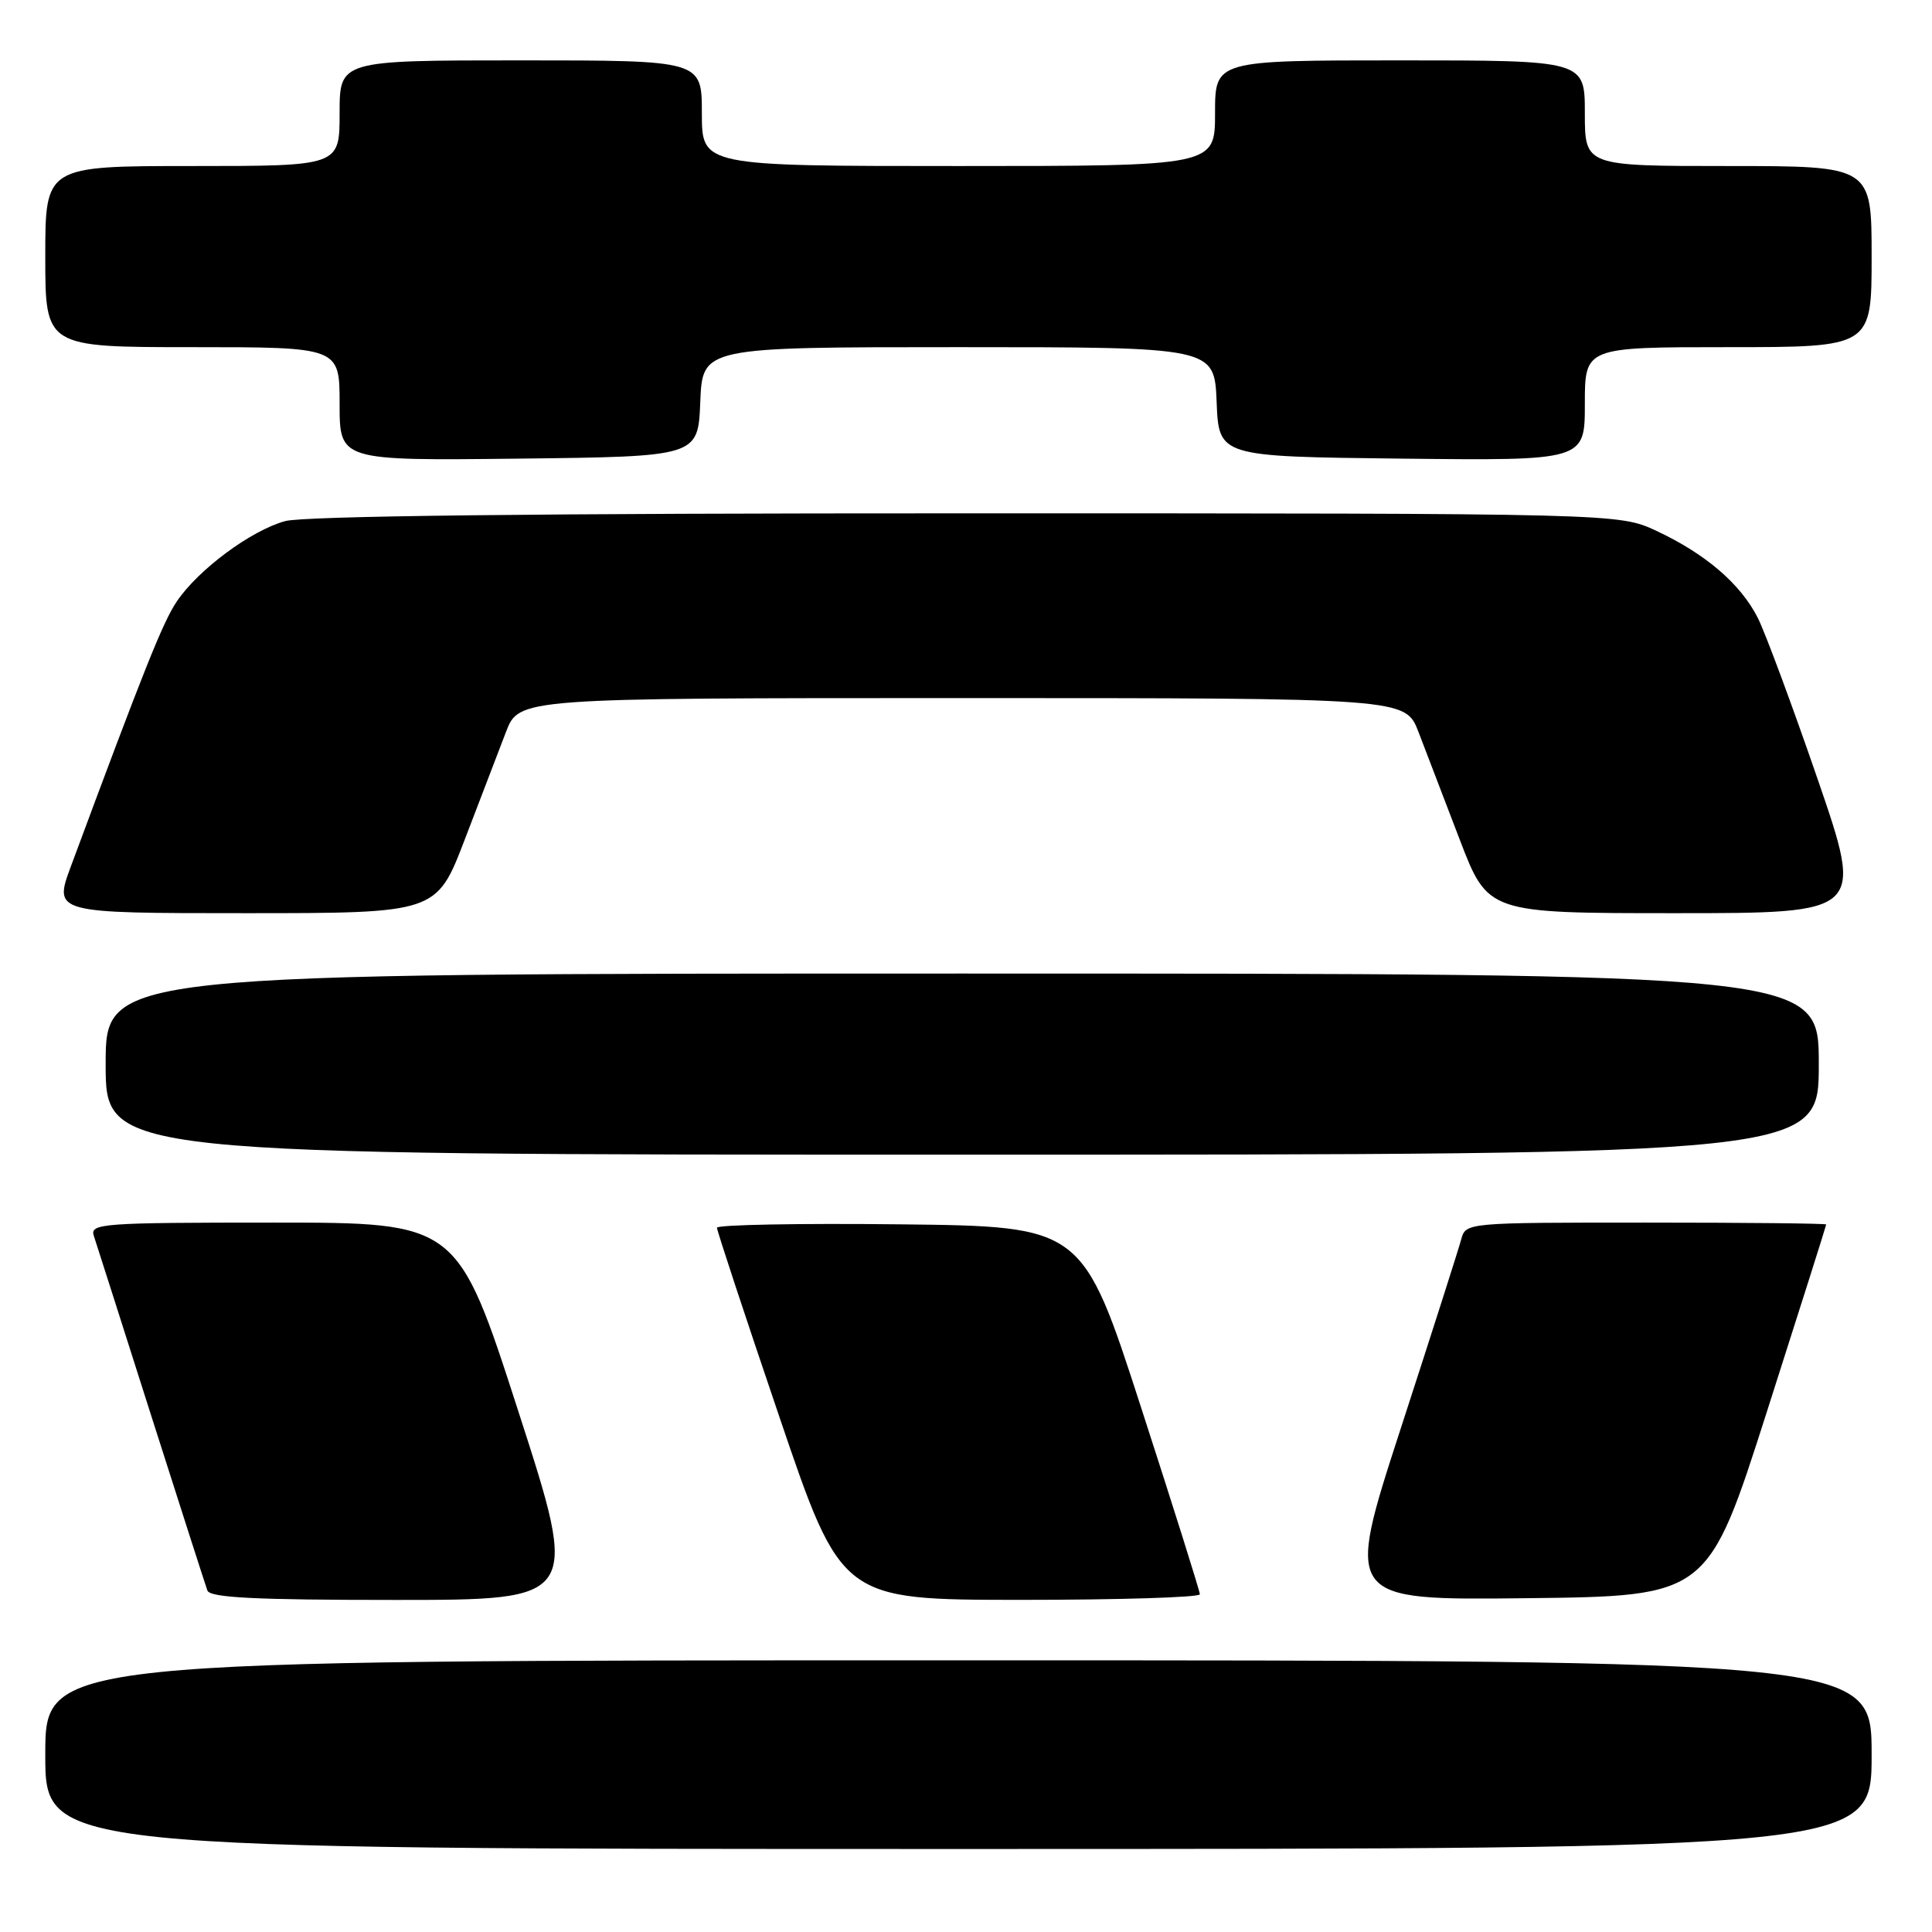 <?xml version="1.0" encoding="UTF-8" standalone="no"?>
<!DOCTYPE svg PUBLIC "-//W3C//DTD SVG 1.1//EN" "http://www.w3.org/Graphics/SVG/1.1/DTD/svg11.dtd" >
<svg xmlns="http://www.w3.org/2000/svg" xmlns:xlink="http://www.w3.org/1999/xlink" version="1.1" viewBox="0 0 256 256">
 <g >
 <path fill="currentColor"
d=" M 248.00 232.50 C 248.00 220.00 248.00 220.00 127.00 220.00 C 6.00 220.00 6.00 220.00 6.00 232.50 C 6.00 245.00 6.00 245.00 127.00 245.00 C 248.00 245.00 248.00 245.00 248.00 232.50 Z  M 68.68 187.00 C 60.61 162.00 60.61 162.00 36.24 162.00 C 13.48 162.00 11.90 162.12 12.43 163.75 C 12.75 164.71 16.16 175.40 20.01 187.50 C 23.87 199.60 27.23 210.06 27.48 210.75 C 27.83 211.70 33.73 212.00 52.35 212.00 C 76.76 212.00 76.76 212.00 68.68 187.00 Z  M 158.99 211.25 C 158.98 210.84 155.48 199.70 151.20 186.50 C 143.43 162.50 143.43 162.50 119.21 162.23 C 105.90 162.08 95.00 162.29 95.00 162.68 C 95.00 163.07 98.71 174.32 103.25 187.68 C 111.50 211.98 111.50 211.98 135.25 211.99 C 148.31 211.99 158.99 211.66 158.99 211.25 Z  M 234.14 187.00 C 238.45 173.53 241.98 162.39 241.98 162.25 C 241.99 162.11 231.25 162.00 218.11 162.00 C 194.22 162.00 194.22 162.00 193.61 164.25 C 193.28 165.49 189.68 176.75 185.61 189.27 C 178.21 212.04 178.21 212.04 202.26 211.77 C 226.31 211.50 226.31 211.50 234.14 187.00 Z  M 241.00 141.00 C 241.00 129.00 241.00 129.00 127.50 129.00 C 14.00 129.00 14.00 129.00 14.00 141.00 C 14.00 153.00 14.00 153.00 127.50 153.00 C 241.00 153.00 241.00 153.00 241.00 141.00 Z  M 61.58 111.25 C 63.63 105.89 66.09 99.47 67.04 97.00 C 68.77 92.50 68.77 92.50 127.50 92.50 C 186.23 92.50 186.23 92.50 187.96 97.00 C 188.91 99.47 191.37 105.89 193.42 111.25 C 197.16 121.00 197.16 121.00 222.05 121.00 C 246.95 121.00 246.95 121.00 240.85 103.25 C 237.49 93.49 233.92 83.87 232.92 81.88 C 230.64 77.37 226.01 73.40 219.50 70.35 C 214.50 68.02 214.50 68.02 128.00 68.02 C 71.47 68.01 40.21 68.37 37.78 69.05 C 33.24 70.30 26.27 75.48 23.43 79.69 C 21.59 82.41 19.13 88.57 9.41 114.75 C 7.09 121.00 7.09 121.00 32.47 121.00 C 57.84 121.00 57.84 121.00 61.58 111.25 Z  M 92.79 53.25 C 93.09 46.00 93.09 46.00 127.00 46.00 C 160.91 46.00 160.91 46.00 161.21 53.25 C 161.50 60.50 161.50 60.50 185.75 60.77 C 210.00 61.04 210.00 61.04 210.00 53.52 C 210.00 46.00 210.00 46.00 229.00 46.00 C 248.00 46.00 248.00 46.00 248.00 34.00 C 248.00 22.00 248.00 22.00 229.00 22.00 C 210.00 22.00 210.00 22.00 210.00 15.00 C 210.00 8.00 210.00 8.00 185.50 8.00 C 161.00 8.00 161.00 8.00 161.00 15.00 C 161.00 22.00 161.00 22.00 127.00 22.00 C 93.00 22.00 93.00 22.00 93.00 15.00 C 93.00 8.00 93.00 8.00 69.00 8.00 C 45.00 8.00 45.00 8.00 45.00 15.00 C 45.00 22.00 45.00 22.00 25.50 22.00 C 6.00 22.00 6.00 22.00 6.00 34.00 C 6.00 46.00 6.00 46.00 25.50 46.00 C 45.00 46.00 45.00 46.00 45.00 53.52 C 45.00 61.04 45.00 61.04 68.75 60.77 C 92.50 60.50 92.50 60.50 92.79 53.25 Z "/>
</g>
</svg>